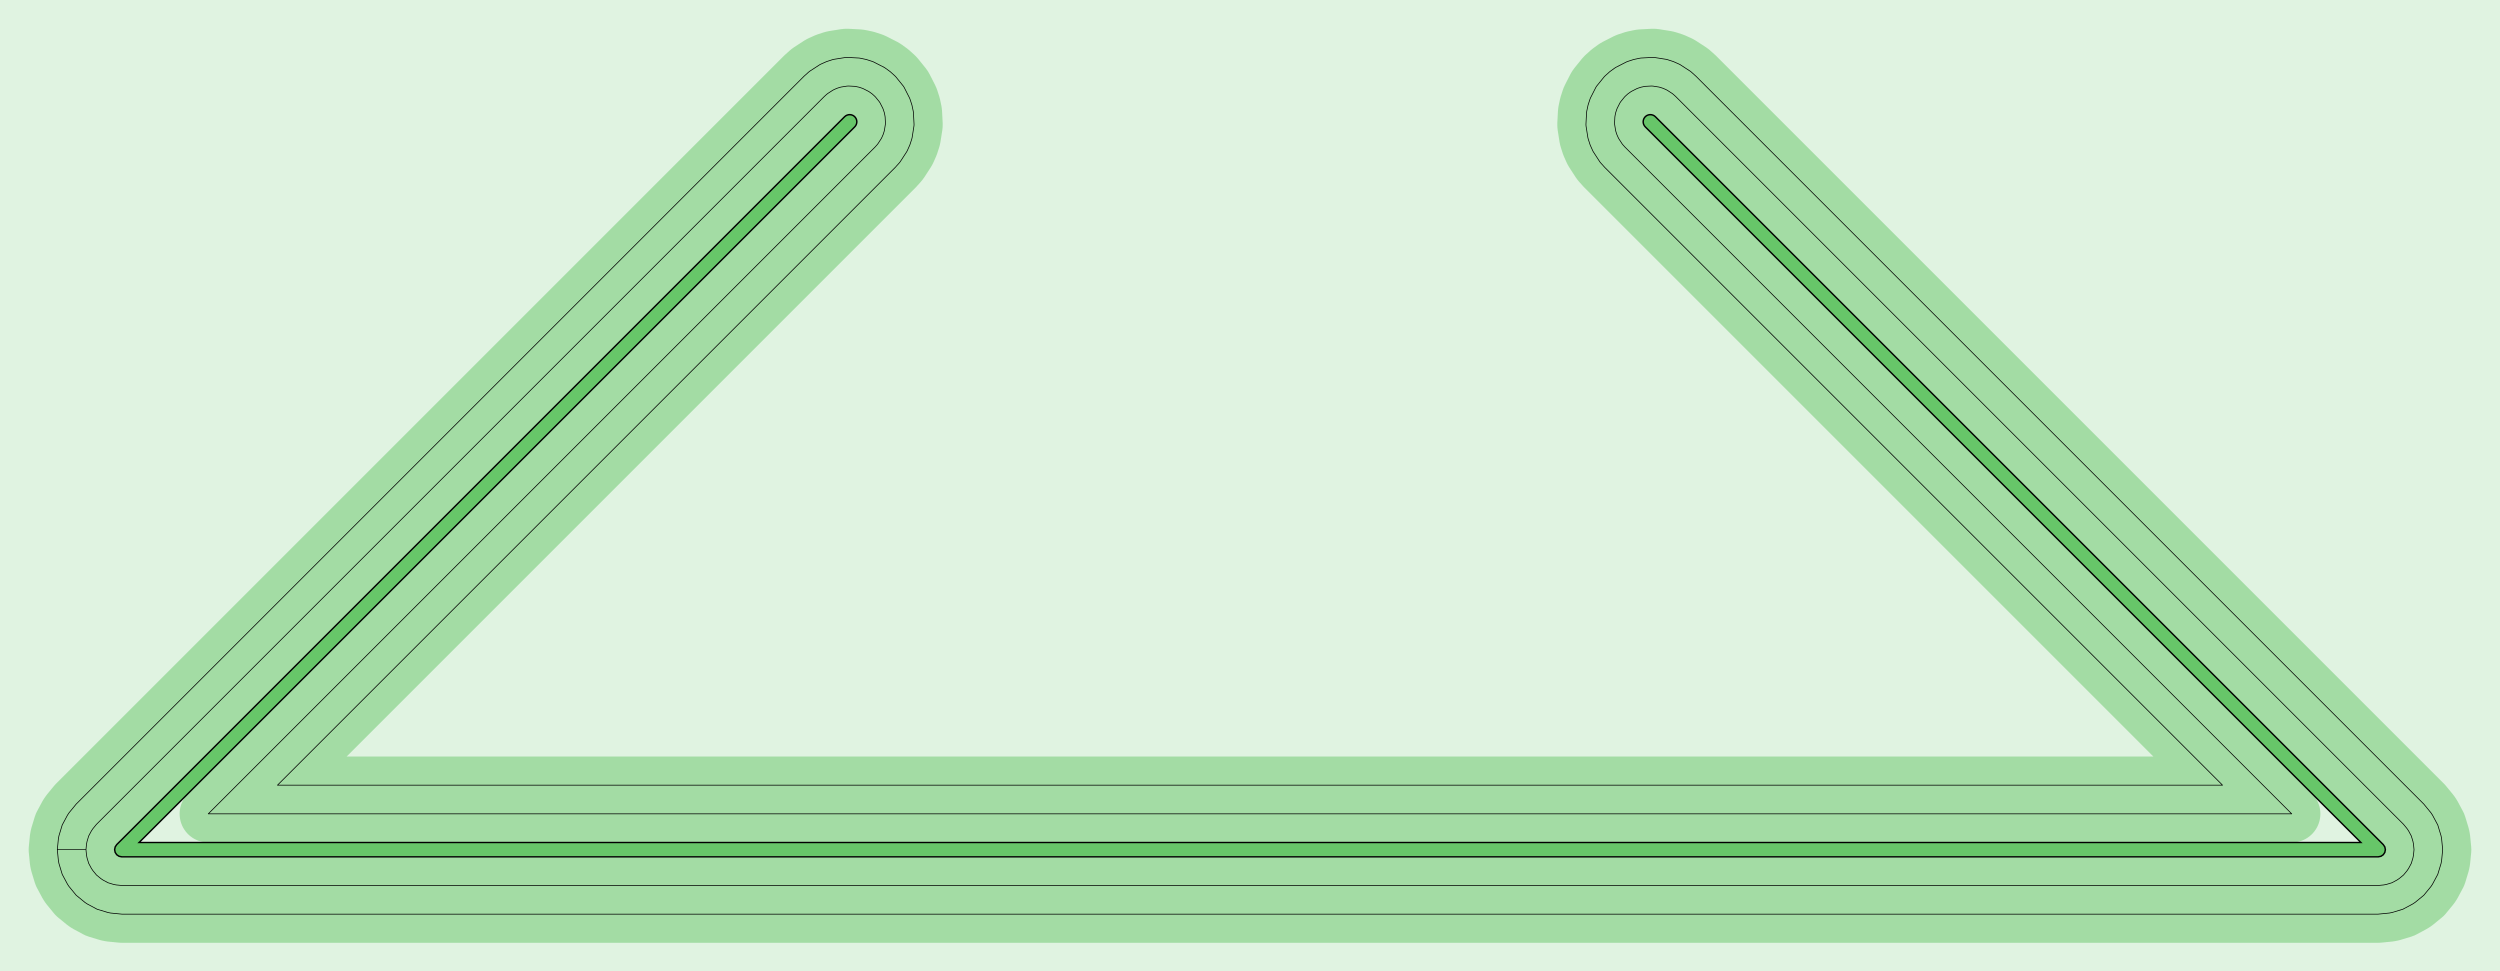 <?xml version="1.0" standalone="no"?>
<!DOCTYPE svg PUBLIC "-//W3C//DTD SVG 1.1//EN"
"http://www.w3.org/Graphics/SVG/1.1/DTD/svg11.dtd">
<!-- original:
<svg width="164.863" height="64.063" viewBox="0 0 3434.65 1334.65" version="1.1"
-->
<svg width="16486.3" height="6406.3" viewBox="0 0 3434.65 1334.65" version="1.1"
xmlns="http://www.w3.org/2000/svg"
xmlns:xlink="http://www.w3.org/1999/xlink">
<g fill-rule="evenodd"><path d="M 0,0 L 3434.65,0 L 3434.65,1334.65 L 0,1334.65 L 0,0 z " style="fill-opacity:0.2;fill:rgb(103,198,105);"/></g>
<polyline points="78.739,1167.32 80.253,1151.96 81.001,1148.19 85.483,1133.42 92.759,1119.81 94.893,1116.62 104.685,1104.68 1104.68,104.685 1110.81,99.169 1112.41,97.875 1126.21,88.909 1128.05,87.975 1135.58,84.623 1143.41,82.077 1145.4,81.543 1161.66,78.969 1163.72,78.861 1180.15,79.723 1182.19,80.045 1190.25,81.757 1198.09,84.305 1200.01,85.041 1214.67,92.515 1216.4,93.635 1223.07,98.481 1229.19,103.995 1230.65,105.451 1241.01,118.243 1242.13,119.969 1249.6,134.635 1250.34,136.557 1252.89,144.395 1254.6,152.457 1254.92,154.489 1255.78,170.927 1255.67,172.983 1253.1,189.241 1252.57,191.229 1250.02,199.067 1246.67,206.597 1245.73,208.429 1236.77,222.235 1235.47,223.835 1229.96,229.959 381.179,1078.74 3053.46,1078.74 2204.68,229.959 2199.17,223.835 2197.87,222.235 2188.91,208.429 2187.97,206.597 2184.62,199.067 2182.08,191.229 2181.54,189.241 2178.97,172.983 2178.86,170.927 2179.72,154.489 2180.04,152.457 2181.76,144.395 2184.3,136.557 2185.04,134.635 2192.51,119.969 2193.63,118.243 2203.99,105.451 2205.45,103.995 2211.57,98.481 2218.24,93.635 2219.97,92.515 2234.63,85.041 2236.56,84.305 2244.39,81.757 2252.46,80.045 2254.49,79.723 2270.93,78.861 2272.98,78.969 2289.24,81.543 2291.23,82.077 2299.07,84.623 2306.6,87.975 2308.43,88.909 2322.23,97.875 2323.83,99.169 2329.96,104.685 3329.96,1104.68 3339.75,1116.62 3341.88,1119.81 3349.16,1133.42 3353.64,1148.19 3354.39,1151.96 3355.9,1167.32 3354.39,1182.68 3353.64,1186.45 3349.16,1201.22 3341.88,1214.83 3339.75,1218.03 3329.96,1229.96 3318.03,1239.75 3314.83,1241.88 3301.22,1249.16 3286.45,1253.64 3282.68,1254.39 3267.32,1255.9 167.323,1255.9 151.961,1254.39 148.193,1253.64 133.423,1249.16 119.809,1241.88 116.617,1239.75 104.685,1229.96 94.893,1218.03 92.759,1214.83 85.483,1201.22 81.001,1186.45 80.253,1182.68 78.739,1167.32 118.109,1167.32 118.865,1175 119.615,1178.77 121.855,1186.15 125.493,1192.96 127.627,1196.15 132.523,1202.12 138.489,1207.02 141.683,1209.15 148.489,1212.79 155.875,1215.03 159.641,1215.78 167.323,1216.53 3267.32,1216.53 3275,1215.78 3278.77,1215.03 3286.15,1212.79 3292.96,1209.15 3296.15,1207.02 3302.12,1202.12 3307.02,1196.15 3309.15,1192.96 3312.79,1186.15 3315.03,1178.77 3315.78,1175 3316.53,1167.32 3315.78,1159.64 3315.03,1155.87 3312.79,1148.49 3309.15,1141.68 3307.02,1138.49 3302.12,1132.52 2302.12,132.523 2299.06,129.765 2297.46,128.471 2290.56,123.989 2288.72,123.055 2284.96,121.379 2281.04,120.105 2279.05,119.573 2270.92,118.285 2268.87,118.177 2260.65,118.607 2258.61,118.929 2254.58,119.787 2250.66,121.059 2248.74,121.797 2241.41,125.533 2239.68,126.655 2236.35,129.077 2233.29,131.835 2231.83,133.289 2226.65,139.685 2225.53,141.411 2221.8,148.745 2221.06,150.665 2219.79,154.585 2218.93,158.615 2218.61,160.649 2218.18,168.867 2218.28,170.923 2219.57,179.051 2220.1,181.039 2221.38,184.959 2223.05,188.723 2223.99,190.557 2228.47,197.459 2229.76,199.059 2232.52,202.121 3148.51,1118.11 286.131,1118.11 1202.12,202.121 1204.88,199.059 1206.17,197.459 1210.65,190.557 1211.59,188.723 1213.26,184.959 1214.54,181.039 1215.07,179.051 1216.36,170.923 1216.47,168.867 1216.04,160.649 1215.71,158.615 1214.86,154.585 1213.58,150.665 1212.85,148.745 1209.11,141.411 1207.99,139.685 1202.81,133.289 1201.35,131.835 1198.29,129.077 1194.96,126.655 1193.23,125.533 1185.9,121.797 1183.98,121.059 1180.06,119.787 1176.03,118.929 1173.99,118.607 1165.78,118.177 1163.72,118.285 1155.59,119.573 1153.6,120.105 1149.68,121.379 1145.92,123.055 1144.09,123.989 1137.18,128.471 1135.58,129.765 1132.52,132.523 132.523,1132.52 127.627,1138.49 125.493,1141.68 121.855,1148.49 119.615,1155.87 118.865,1159.64 118.109,1167.32" style="stroke:rgb(103,198,105);stroke-width:78.74;fill:none;stroke-opacity:0.5;stroke-linecap:round;stroke-linejoin:round;;fill:none"/>
<polyline points="78.739,1167.32 80.253,1151.96 81.001,1148.19 85.483,1133.42 92.759,1119.81 94.893,1116.62 104.685,1104.68 1104.68,104.685 1110.81,99.169 1112.41,97.875 1126.21,88.909 1128.05,87.975 1135.58,84.623 1143.41,82.077 1145.4,81.543 1161.66,78.969 1163.72,78.861 1180.15,79.723 1182.19,80.045 1190.25,81.757 1198.09,84.305 1200.01,85.041 1214.67,92.515 1216.4,93.635 1223.07,98.481 1229.19,103.995 1230.65,105.451 1241.01,118.243 1242.13,119.969 1249.6,134.635 1250.34,136.557 1252.89,144.395 1254.6,152.457 1254.92,154.489 1255.78,170.927 1255.67,172.983 1253.1,189.241 1252.57,191.229 1250.02,199.067 1246.67,206.597 1245.73,208.429 1236.77,222.235 1235.47,223.835 1229.96,229.959 381.179,1078.74 3053.46,1078.74 2204.68,229.959 2199.17,223.835 2197.87,222.235 2188.91,208.429 2187.97,206.597 2184.62,199.067 2182.08,191.229 2181.54,189.241 2178.97,172.983 2178.86,170.927 2179.72,154.489 2180.04,152.457 2181.76,144.395 2184.3,136.557 2185.04,134.635 2192.51,119.969 2193.63,118.243 2203.99,105.451 2205.45,103.995 2211.57,98.481 2218.24,93.635 2219.97,92.515 2234.63,85.041 2236.56,84.305 2244.39,81.757 2252.46,80.045 2254.49,79.723 2270.93,78.861 2272.98,78.969 2289.24,81.543 2291.23,82.077 2299.07,84.623 2306.6,87.975 2308.43,88.909 2322.23,97.875 2323.83,99.169 2329.96,104.685 3329.96,1104.68 3339.75,1116.62 3341.88,1119.81 3349.16,1133.42 3353.64,1148.19 3354.39,1151.96 3355.9,1167.32 3354.39,1182.68 3353.64,1186.45 3349.16,1201.22 3341.88,1214.83 3339.75,1218.03 3329.96,1229.96 3318.03,1239.75 3314.83,1241.88 3301.22,1249.16 3286.45,1253.64 3282.68,1254.39 3267.32,1255.9 167.323,1255.9 151.961,1254.39 148.193,1253.64 133.423,1249.16 119.809,1241.88 116.617,1239.75 104.685,1229.96 94.893,1218.03 92.759,1214.83 85.483,1201.22 81.001,1186.45 80.253,1182.68 78.739,1167.32 118.109,1167.32 118.865,1175 119.615,1178.77 121.855,1186.15 125.493,1192.96 127.627,1196.15 132.523,1202.12 138.489,1207.02 141.683,1209.15 148.489,1212.79 155.875,1215.03 159.641,1215.78 167.323,1216.53 3267.32,1216.53 3275,1215.78 3278.77,1215.03 3286.15,1212.79 3292.96,1209.15 3296.15,1207.02 3302.12,1202.12 3307.02,1196.15 3309.15,1192.96 3312.79,1186.15 3315.03,1178.77 3315.78,1175 3316.53,1167.32 3315.78,1159.64 3315.03,1155.87 3312.79,1148.49 3309.15,1141.68 3307.02,1138.49 3302.12,1132.52 2302.12,132.523 2299.06,129.765 2297.46,128.471 2290.56,123.989 2288.72,123.055 2284.96,121.379 2281.04,120.105 2279.05,119.573 2270.92,118.285 2268.87,118.177 2260.65,118.607 2258.61,118.929 2254.58,119.787 2250.66,121.059 2248.74,121.797 2241.41,125.533 2239.68,126.655 2236.35,129.077 2233.29,131.835 2231.83,133.289 2226.65,139.685 2225.53,141.411 2221.8,148.745 2221.06,150.665 2219.79,154.585 2218.93,158.615 2218.61,160.649 2218.18,168.867 2218.28,170.923 2219.57,179.051 2220.1,181.039 2221.38,184.959 2223.05,188.723 2223.99,190.557 2228.47,197.459 2229.76,199.059 2232.52,202.121 3148.51,1118.11 286.131,1118.11 1202.12,202.121 1204.88,199.059 1206.17,197.459 1210.65,190.557 1211.59,188.723 1213.26,184.959 1214.54,181.039 1215.07,179.051 1216.36,170.923 1216.47,168.867 1216.04,160.649 1215.71,158.615 1214.86,154.585 1213.58,150.665 1212.85,148.745 1209.11,141.411 1207.99,139.685 1202.81,133.289 1201.35,131.835 1198.29,129.077 1194.96,126.655 1193.23,125.533 1185.9,121.797 1183.98,121.059 1180.06,119.787 1176.03,118.929 1173.99,118.607 1165.78,118.177 1163.72,118.285 1155.59,119.573 1153.6,120.105 1149.68,121.379 1145.92,123.055 1144.09,123.989 1137.18,128.471 1135.58,129.765 1132.52,132.523 132.523,1132.52 127.627,1138.49 125.493,1141.68 121.855,1148.49 119.615,1155.87 118.865,1159.64 118.109,1167.32" style="stroke:rgb(0,0,0);stroke-width:1px;fill:none;stroke-opacity:1;stroke-linecap:round;stroke-linejoin:round;;fill:none"/>
<g fill-rule="evenodd"><path d="M 157.48,1167.32 L 158.23,1163.56 L 160.363,1160.36 L 1160.36,160.363 L 1161.96,159.068 L 1163.8,158.134 L 1165.78,157.601 L 1167.84,157.494 L 1169.87,157.816 L 1171.79,158.553 L 1173.52,159.674 L 1174.97,161.129 L 1176.09,162.854 L 1176.83,164.775 L 1177.15,166.808 L 1177.04,168.863 L 1176.51,170.85 L 1175.58,172.683 L 1174.28,174.283 L 191.085,1157.48 L 3243.56,1157.48 L 2260.36,174.283 L 2259.07,172.683 L 2258.13,170.85 L 2257.6,168.863 L 2257.49,166.808 L 2257.82,164.775 L 2258.55,162.854 L 2259.67,161.129 L 2261.13,159.674 L 2262.85,158.553 L 2264.78,157.816 L 2266.81,157.494 L 2268.86,157.601 L 2270.85,158.134 L 2272.68,159.068 L 2274.28,160.363 L 3274.28,1160.36 L 3276.42,1163.56 L 3277.17,1167.32 L 3276.42,1171.09 L 3274.28,1174.28 L 3271.09,1176.42 L 3267.32,1177.17 L 167.323,1177.17 L 163.556,1176.42 L 160.363,1174.28 L 158.23,1171.09 L 157.48,1167.32 z " style="fill-opacity:1;fill:rgb(103,198,105);stroke:rgb(0,0,0);stroke-width:2"/></g>
</svg>
